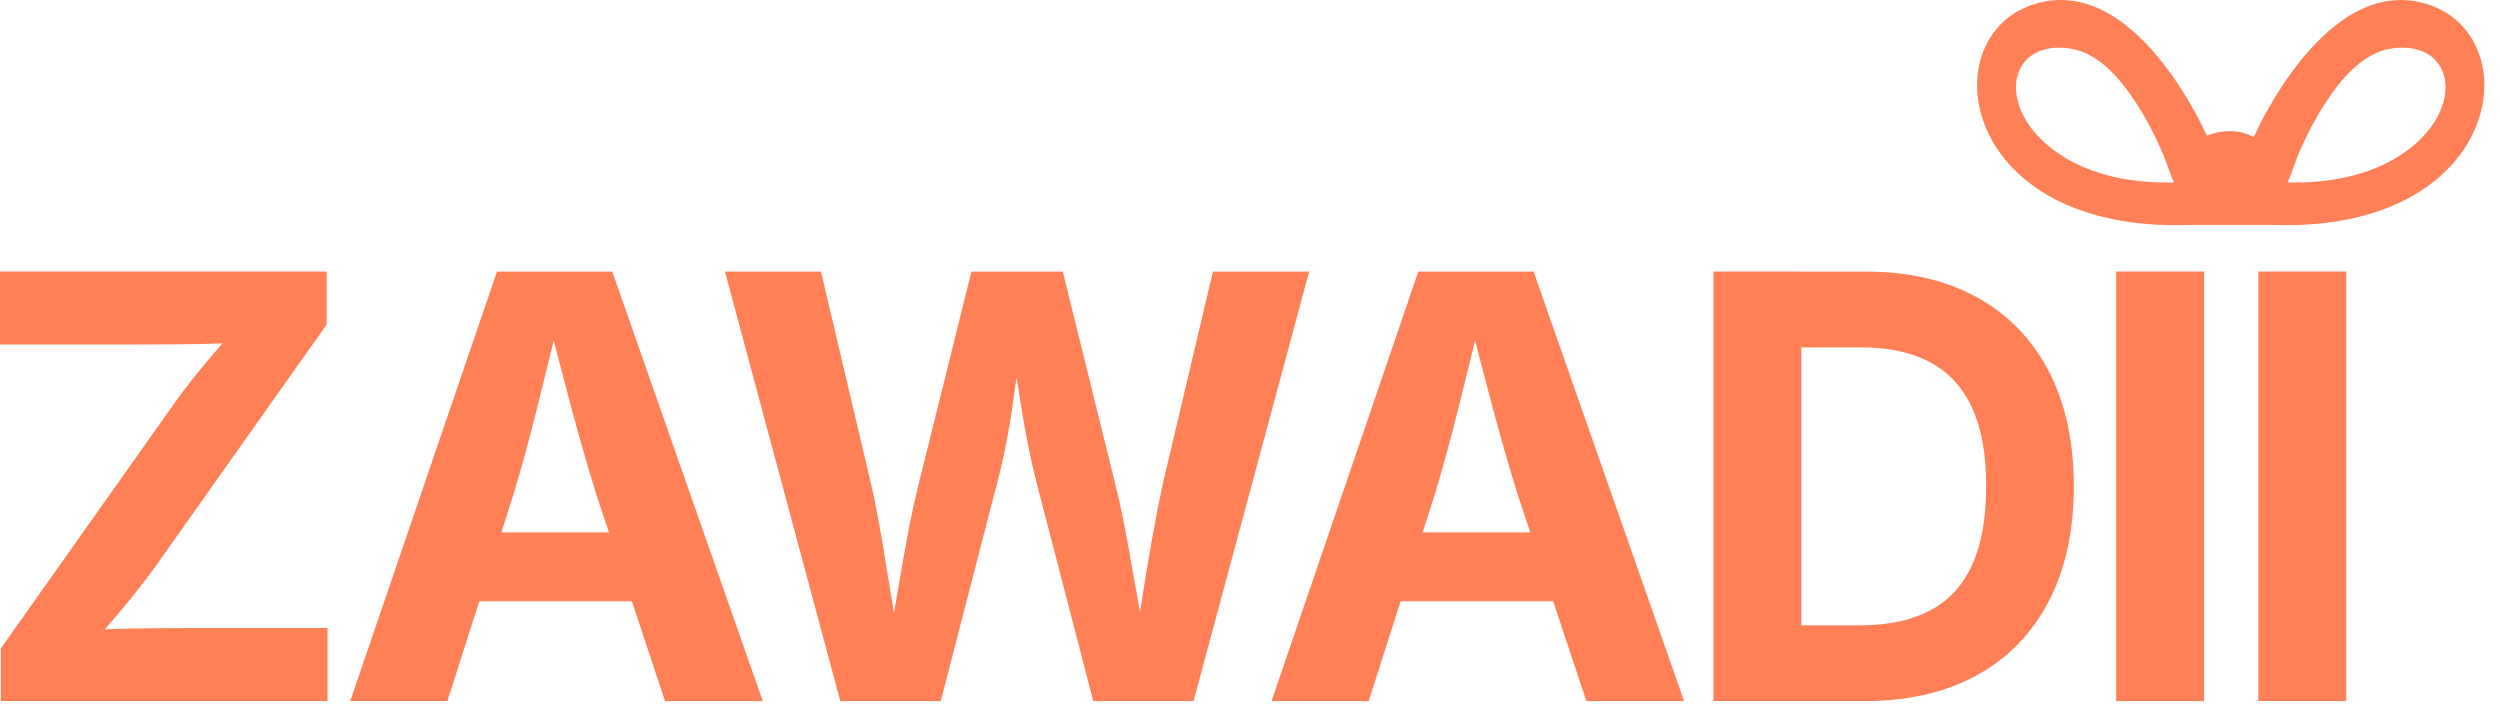 <svg width="133" height="38" viewBox="0 0 133 38" fill="none" xmlns="http://www.w3.org/2000/svg">
<path d="M0.044 37.298V34.492L9.306 21.41C9.879 20.612 10.507 19.813 11.194 19.011C11.88 18.208 12.569 17.413 13.262 16.624L13.614 18.143C12.59 18.236 11.566 18.29 10.538 18.304C9.511 18.318 8.486 18.328 7.462 18.328H0V14.446H17.376V17.27L8.282 30.119C7.677 30.959 7.022 31.791 6.312 32.624C5.602 33.457 4.882 34.287 4.158 35.116L3.806 33.597C4.878 33.505 5.95 33.45 7.019 33.437C8.087 33.423 9.152 33.413 10.217 33.413H17.424V37.294H0.044V37.298Z" fill="#FF8057"/>
<path d="M18.632 37.298L26.439 14.45H32.574L40.579 37.298H35.38L31.713 26.271C31.273 24.851 30.826 23.295 30.372 21.602C29.918 19.908 29.44 18.061 28.938 16.058H29.965C29.474 18.072 29.017 19.929 28.593 21.632C28.17 23.336 27.747 24.882 27.327 26.271L23.8 37.298H18.632ZM23.51 31.989V28.323H35.7V31.989H23.51Z" fill="#FF8057"/>
<path d="M44.702 37.298L38.568 14.45H43.675L46.327 25.691C46.542 26.633 46.74 27.637 46.918 28.706C47.095 29.774 47.273 30.846 47.447 31.925C47.621 33.003 47.788 34.038 47.952 35.031H47.123C47.307 34.041 47.491 33.003 47.676 31.925C47.86 30.846 48.048 29.774 48.242 28.706C48.437 27.637 48.652 26.633 48.888 25.691L51.68 14.45H56.541L59.316 25.691C59.552 26.633 59.767 27.637 59.962 28.706C60.156 29.774 60.347 30.846 60.535 31.925C60.723 33.003 60.911 34.038 61.095 35.031H60.235C60.409 34.041 60.58 33.003 60.747 31.925C60.914 30.846 61.095 29.774 61.283 28.706C61.471 27.637 61.669 26.633 61.873 25.691L64.526 14.45H69.646L63.498 37.298H58.163L55.128 25.613C54.8 24.315 54.524 22.909 54.291 21.397C54.063 19.884 53.803 18.324 53.517 16.72H54.681C54.363 18.283 54.107 19.813 53.906 21.305C53.708 22.796 53.428 24.233 53.069 25.613L50.048 37.298H44.696H44.702Z" fill="#FF8057"/>
<path d="M67.646 37.298L75.453 14.45H81.588L89.593 37.298H84.394L80.727 26.271C80.287 24.851 79.84 23.295 79.386 21.602C78.932 19.908 78.454 18.061 77.952 16.058H78.98C78.488 18.072 78.031 19.929 77.607 21.632C77.184 23.336 76.761 24.882 76.341 26.271L72.814 37.298H67.646ZM72.524 31.989V28.323H84.715V31.989H72.524Z" fill="#FF8057"/>
<path d="M95.833 14.446V37.294H91.156V14.446H95.833ZM99.192 37.298H93.273V33.266H98.963C100.435 33.266 101.67 33.007 102.667 32.484C103.664 31.962 104.412 31.157 104.913 30.061C105.415 28.968 105.664 27.565 105.664 25.858C105.664 24.152 105.412 22.769 104.907 21.68C104.401 20.591 103.654 19.785 102.667 19.263C101.681 18.741 100.455 18.481 98.994 18.481H93.167V14.45H99.27C101.561 14.45 103.531 14.907 105.183 15.822C106.835 16.737 108.105 18.044 108.993 19.748C109.88 21.451 110.327 23.486 110.327 25.858C110.327 28.231 109.884 30.286 108.993 31.993C108.102 33.7 106.828 35.011 105.166 35.925C103.503 36.84 101.513 37.298 99.192 37.298Z" fill="#FF8057"/>
<path d="M117.257 14.446V37.294H112.581V14.446H117.257Z" fill="#FF8057"/>
<path d="M124.819 14.446V37.294H120.142V14.446H124.819Z" fill="#FF8057"/>
<path d="M117.401 7.22C117.401 7.22 113.577 -1.639 108.078 0.269C102.766 2.113 104.313 12.371 116.445 11.968H120.903C133.035 12.374 134.582 2.116 129.27 0.269C123.767 -1.642 119.9 7.295 119.9 7.295C118.732 6.629 117.401 7.216 117.401 7.216V7.22ZM110.345 8.657C109.02 7.984 107.716 6.841 107.337 5.349C107.194 4.782 107.218 4.164 107.477 3.642C108.136 2.328 110.02 2.307 111.164 2.929C112.167 3.475 112.932 4.414 113.557 5.349C114.175 6.274 114.68 7.274 115.117 8.295C115.158 8.387 115.608 9.708 115.667 9.708C113.854 9.749 111.983 9.486 110.348 8.657H110.345ZM130.011 5.349C129.629 6.841 128.325 7.984 127.003 8.657C125.372 9.486 123.501 9.749 121.685 9.708C121.74 9.708 122.194 8.387 122.235 8.295C122.671 7.274 123.18 6.277 123.795 5.349C124.419 4.414 125.184 3.475 126.188 2.929C127.328 2.307 129.216 2.328 129.874 3.642C130.134 4.164 130.158 4.782 130.014 5.349H130.011Z" fill="#FF8057"/>
</svg>
